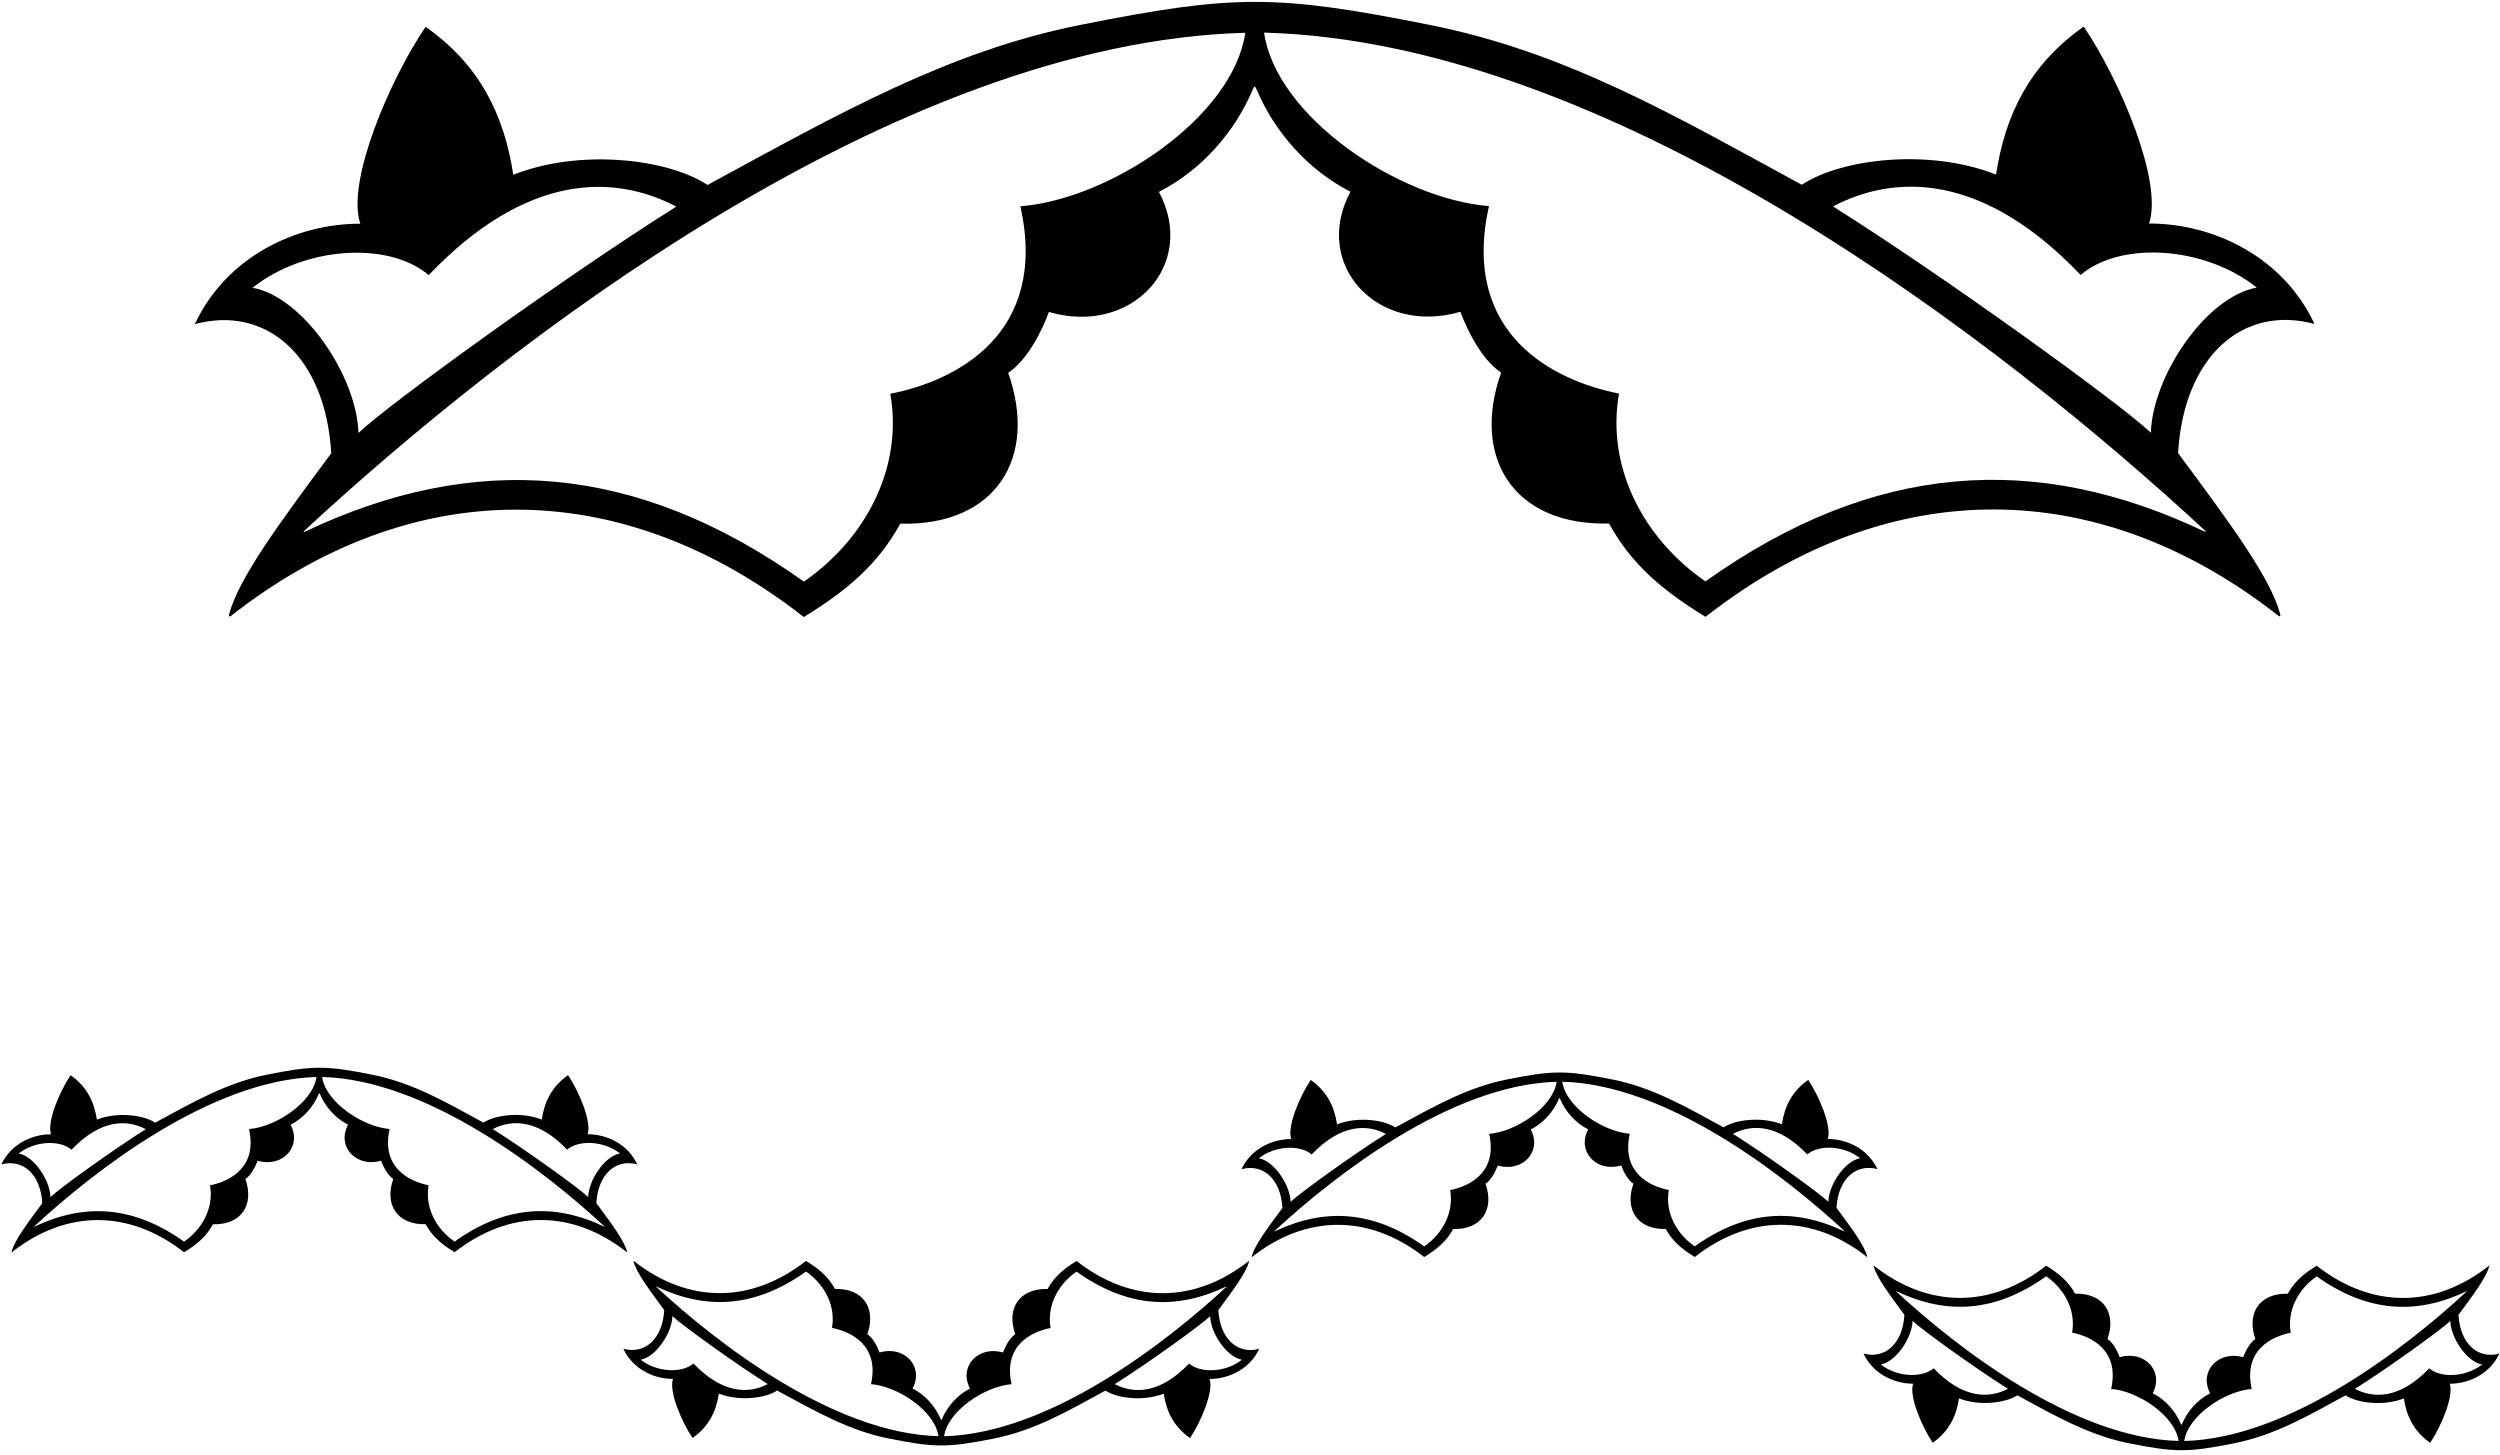 <?xml version="1.0" encoding="UTF-8"?>
<svg xmlns="http://www.w3.org/2000/svg" xmlns:xlink="http://www.w3.org/1999/xlink" width="550pt" height="320pt" viewBox="0 0 550 320" version="1.1">
<g id="surface1">
<path style=" stroke:none;fill-rule:nonzero;fill:rgb(0%,0%,0%);fill-opacity:1;" d="M 72.871 99.723 C 61.297 115.316 52.539 127.184 50.414 135.117 C 50.27 135.66 50.492 135.746 50.812 135.5 C 90.129 104.68 136.059 103.906 176.836 135.742 C 186.426 129.902 193.273 123.977 198.062 115.211 C 219.074 115.734 228.406 100.695 221.801 82.023 C 226.008 79.234 229.207 72.855 230.758 68.633 C 248.914 73.949 263.527 58.328 254.965 42.211 C 264.371 37.402 271.684 29.008 275.59 19.734 C 275.941 18.895 276.105 18.852 276.461 19.691 C 280.367 28.965 287.68 37.359 297.09 42.172 C 288.523 58.285 303.137 73.906 321.289 68.59 C 322.844 72.812 326.043 79.195 330.246 81.98 C 323.645 100.652 332.973 115.691 353.988 115.172 C 358.777 123.938 365.621 129.863 375.215 135.699 C 415.992 103.867 461.922 104.637 501.238 135.457 C 501.559 135.707 501.777 135.617 501.633 135.078 C 499.512 127.145 490.754 115.273 479.18 99.684 C 480.426 78.332 493.48 67.016 509.188 71.27 C 502.387 56.672 487.223 49.172 472.789 49.172 C 475.922 39.895 466.258 17.414 458.418 5.855 C 446.559 14.176 441.117 25.234 439.133 38.41 C 424.527 32.621 405.188 34.848 396.387 40.648 C 368.348 25.395 344.562 11.434 314.312 5.43 C 280.879 -1.207 271.645 -1.324 237.453 5.527 C 208.781 11.273 184.781 24.852 155.664 40.691 C 146.863 34.891 127.523 32.664 112.918 38.453 C 110.934 25.277 105.492 14.219 93.633 5.898 C 85.793 17.453 76.129 39.934 79.262 49.211 C 64.828 49.211 49.664 56.711 42.863 71.312 C 58.57 67.059 71.625 78.371 72.871 99.723 Z M 457.738 60.488 C 466.59 52.941 485.145 54.195 496.488 63.27 C 485.387 65.238 473.59 82.605 473.188 95.203 C 466.383 88.723 427.422 60.594 403.262 45.414 C 416.84 38.297 436.109 37.809 457.738 60.488 Z M 485.164 116.785 C 485.34 116.945 485.227 117.051 484.996 116.941 C 447.934 99.328 412.223 101.551 375.195 127.914 C 361.07 118.121 353.398 102.27 356.184 86.586 C 341.871 83.777 321.273 73.586 327.566 45.34 C 307.805 43.777 280.77 25.73 278.09 7.172 C 355.461 9.266 440.727 75.641 485.164 116.785 Z M 273.965 7.211 C 271.281 25.773 244.246 43.82 224.484 45.383 C 230.773 73.625 210.18 83.82 195.867 86.629 C 198.652 102.312 190.98 118.16 176.855 127.957 C 139.828 101.594 104.117 99.371 67.055 116.98 C 66.824 117.09 66.711 116.988 66.887 116.824 C 111.324 75.684 196.59 9.309 273.965 7.211 Z M 94.312 60.527 C 115.941 37.852 135.211 38.336 148.789 45.453 C 124.629 60.637 85.668 88.766 78.863 95.246 C 78.461 82.645 66.664 65.277 55.562 63.312 C 66.906 54.238 85.461 52.984 94.312 60.527 "/>
<path style=" stroke:none;fill-rule:nonzero;fill:rgb(0%,0%,0%);fill-opacity:1;" d="M 137.934 275.301 C 137.297 272.922 134.668 269.359 131.195 264.684 C 131.57 258.277 135.488 254.883 140.199 256.16 C 138.16 251.781 133.609 249.531 129.277 249.531 C 130.219 246.746 127.32 240.004 124.969 236.535 C 121.41 239.031 119.777 242.348 119.184 246.301 C 114.801 244.566 109 245.234 106.359 246.973 C 97.945 242.398 90.812 238.207 81.738 236.406 C 71.707 234.414 68.938 234.383 58.68 236.438 C 50.078 238.16 42.875 242.234 34.141 246.984 C 31.5 245.246 25.699 244.578 21.316 246.312 C 20.723 242.359 19.09 239.043 15.531 236.547 C 13.18 240.016 10.281 246.758 11.219 249.543 C 6.891 249.543 2.34 251.793 0.301 256.172 C 5.012 254.895 8.93 258.289 9.305 264.695 C 5.832 269.371 3.203 272.934 2.566 275.312 C 2.523 275.477 2.59 275.504 2.684 275.43 C 14.48 266.184 28.258 265.949 40.492 275.5 C 43.371 273.75 45.426 271.973 46.859 269.344 C 53.164 269.5 55.965 264.988 53.984 259.387 C 55.246 258.551 56.203 256.637 56.668 255.367 C 62.117 256.961 66.5 252.277 63.93 247.441 C 66.754 246 68.949 243.48 70.117 240.699 C 70.227 240.445 70.273 240.434 70.383 240.684 C 71.551 243.469 73.746 245.984 76.57 247.43 C 74 252.266 78.383 256.949 83.832 255.355 C 84.297 256.621 85.254 258.535 86.516 259.371 C 84.535 264.973 87.336 269.484 93.641 269.328 C 95.074 271.961 97.129 273.738 100.008 275.488 C 112.242 265.938 126.02 266.168 137.812 275.414 C 137.91 275.492 137.977 275.465 137.934 275.301 Z M 4.109 253.773 C 7.516 251.051 13.078 250.672 15.734 252.938 C 22.223 246.133 28.004 246.281 32.078 248.414 C 24.832 252.969 13.141 261.406 11.102 263.352 C 10.98 259.57 7.441 254.363 4.109 253.773 Z M 54.789 248.395 C 56.676 256.867 50.496 259.926 46.203 260.766 C 47.039 265.473 44.734 270.227 40.5 273.164 C 29.391 265.258 18.676 264.59 7.559 269.871 C 7.488 269.906 7.457 269.875 7.508 269.828 C 20.84 257.484 46.418 237.57 69.633 236.941 C 68.828 242.512 60.715 247.926 54.789 248.395 Z M 124.766 252.926 C 127.422 250.66 132.984 251.035 136.391 253.758 C 133.059 254.348 129.52 259.559 129.398 263.34 C 127.359 261.395 115.668 252.957 108.422 248.402 C 112.496 246.266 118.273 246.121 124.766 252.926 Z M 132.941 269.859 C 121.824 264.578 111.109 265.242 100.004 273.152 C 95.766 270.215 93.461 265.461 94.297 260.754 C 90.004 259.91 83.824 256.852 85.711 248.379 C 79.785 247.91 71.672 242.496 70.867 236.93 C 94.082 237.559 119.66 257.469 132.992 269.812 C 133.047 269.863 133.012 269.895 132.941 269.859 "/>
<path style=" stroke:none;fill-rule:nonzero;fill:rgb(0%,0%,0%);fill-opacity:1;" d="M 268.031 288.223 C 271.504 283.543 274.129 279.984 274.766 277.602 C 274.809 277.441 274.742 277.414 274.648 277.488 C 262.852 286.734 249.074 286.969 236.84 277.418 C 233.965 279.168 231.91 280.945 230.473 283.574 C 224.168 283.418 221.367 287.93 223.352 293.531 C 222.09 294.367 221.129 296.281 220.664 297.551 C 215.219 295.957 210.832 300.641 213.402 305.477 C 210.578 306.918 208.387 309.438 207.215 312.219 C 207.109 312.473 207.059 312.461 206.953 312.207 C 205.781 309.426 203.586 306.906 200.766 305.465 C 203.336 300.629 198.949 295.941 193.504 297.539 C 193.039 296.27 192.078 294.355 190.816 293.52 C 192.797 287.918 189.996 283.406 183.695 283.562 C 182.258 280.934 180.203 279.156 177.324 277.402 C 165.094 286.953 151.312 286.723 139.52 277.477 C 139.422 277.402 139.355 277.43 139.398 277.59 C 140.035 279.973 142.664 283.531 146.137 288.211 C 145.762 294.613 141.848 298.008 137.133 296.734 C 139.176 301.113 143.723 303.363 148.055 303.363 C 147.113 306.148 150.012 312.891 152.363 316.359 C 155.922 313.863 157.555 310.543 158.152 306.59 C 162.531 308.328 168.336 307.66 170.977 305.918 C 179.711 310.672 186.91 314.746 195.512 316.469 C 205.77 318.523 208.539 318.488 218.57 316.5 C 227.645 314.699 234.781 310.508 243.191 305.934 C 245.832 307.672 251.637 308.34 256.016 306.605 C 256.609 310.555 258.242 313.875 261.801 316.371 C 264.152 312.902 267.055 306.16 266.113 303.375 C 270.441 303.375 274.992 301.125 277.031 296.746 C 272.32 298.023 268.402 294.629 268.031 288.223 Z M 152.57 299.969 C 149.914 302.23 144.348 301.855 140.945 299.133 C 144.273 298.543 147.812 293.332 147.934 289.555 C 149.977 291.496 161.664 299.938 168.91 304.492 C 164.84 306.625 159.059 306.773 152.57 299.969 Z M 144.34 283.078 C 144.289 283.031 144.32 283 144.391 283.031 C 155.512 288.316 166.223 287.648 177.332 279.738 C 181.57 282.68 183.871 287.434 183.035 292.137 C 187.328 292.98 193.508 296.039 191.621 304.512 C 197.551 304.98 205.66 310.395 206.465 315.965 C 183.254 315.336 157.672 295.422 144.34 283.078 Z M 207.703 315.977 C 208.508 310.406 216.617 304.992 222.547 304.523 C 220.66 296.051 226.836 292.992 231.133 292.152 C 230.297 287.445 232.598 282.691 236.836 279.754 C 247.941 287.66 258.656 288.328 269.773 283.043 C 269.844 283.012 269.879 283.043 269.824 283.094 C 256.492 295.434 230.914 315.348 207.703 315.977 Z M 261.598 299.98 C 255.109 306.785 249.328 306.641 245.254 304.504 C 252.504 299.949 264.191 291.512 266.234 289.566 C 266.352 293.344 269.895 298.555 273.223 299.145 C 269.82 301.867 264.254 302.246 261.598 299.98 "/>
<path style=" stroke:none;fill-rule:nonzero;fill:rgb(0%,0%,0%);fill-opacity:1;" d="M 410.766 276.348 C 410.129 273.969 407.504 270.406 404.031 265.73 C 404.402 259.324 408.32 255.93 413.031 257.207 C 410.992 252.828 406.441 250.578 402.113 250.578 C 403.055 247.793 400.152 241.051 397.801 237.582 C 394.242 240.078 392.609 243.395 392.016 247.348 C 387.637 245.613 381.832 246.281 379.191 248.02 C 370.781 243.445 363.645 239.254 354.57 237.453 C 344.539 235.465 341.77 235.43 331.512 237.484 C 322.91 239.207 315.711 243.281 306.977 248.031 C 304.336 246.293 298.531 245.625 294.152 247.359 C 293.555 243.41 291.922 240.09 288.363 237.594 C 286.012 241.062 283.113 247.805 284.055 250.59 C 279.723 250.59 275.176 252.84 273.133 257.219 C 277.848 255.945 281.762 259.336 282.137 265.742 C 278.664 270.422 276.035 273.98 275.398 276.359 C 275.355 276.523 275.422 276.551 275.52 276.477 C 287.312 267.23 301.094 266.996 313.324 276.547 C 316.203 274.797 318.258 273.02 319.695 270.391 C 325.996 270.547 328.797 266.035 326.816 260.434 C 328.078 259.598 329.039 257.684 329.504 256.414 C 334.949 258.012 339.336 253.324 336.766 248.488 C 339.586 247.047 341.781 244.527 342.953 241.746 C 343.059 241.492 343.109 241.48 343.215 241.734 C 344.387 244.516 346.578 247.035 349.402 248.477 C 346.832 253.312 351.219 257.996 356.664 256.402 C 357.129 257.668 358.09 259.586 359.352 260.422 C 357.367 266.023 360.168 270.531 366.473 270.379 C 367.91 273.008 369.965 274.785 372.84 276.535 C 385.074 266.984 398.852 267.219 410.648 276.465 C 410.742 276.539 410.809 276.512 410.766 276.348 Z M 276.945 254.82 C 280.348 252.098 285.914 251.719 288.57 253.984 C 295.059 247.18 300.84 247.328 304.91 249.461 C 297.664 254.016 285.977 262.457 283.934 264.398 C 283.812 260.617 280.273 255.41 276.945 254.82 Z M 327.621 249.441 C 329.508 257.914 323.328 260.973 319.035 261.816 C 319.871 266.52 317.57 271.273 313.332 274.215 C 302.223 266.305 291.512 265.637 280.391 270.922 C 280.32 270.953 280.289 270.922 280.34 270.875 C 293.672 258.531 319.254 238.617 342.465 237.988 C 341.66 243.559 333.551 248.973 327.621 249.441 Z M 397.598 253.973 C 400.254 251.707 405.82 252.086 409.223 254.805 C 405.895 255.398 402.352 260.605 402.234 264.387 C 400.191 262.441 388.504 254.004 381.254 249.449 C 385.328 247.312 391.109 247.168 397.598 253.973 Z M 405.773 270.906 C 394.656 265.625 383.941 266.289 372.836 274.199 C 368.598 271.262 366.297 266.508 367.133 261.801 C 362.836 260.961 356.66 257.902 358.547 249.426 C 352.617 248.961 344.508 243.543 343.703 237.977 C 366.914 238.605 392.492 258.52 405.824 270.859 C 405.879 270.91 405.844 270.941 405.773 270.906 "/>
<path style=" stroke:none;fill-rule:nonzero;fill:rgb(0%,0%,0%);fill-opacity:1;" d="M 549.867 297.793 C 545.152 299.07 541.238 295.676 540.863 289.27 C 544.336 284.594 546.965 281.031 547.602 278.652 C 547.645 278.488 547.578 278.461 547.48 278.535 C 535.688 287.781 521.906 288.016 509.676 278.465 C 506.797 280.215 504.742 281.992 503.305 284.621 C 497.004 284.469 494.203 288.977 496.184 294.578 C 494.922 295.414 493.965 297.332 493.496 298.598 C 488.051 297.004 483.664 301.688 486.234 306.523 C 483.414 307.965 481.219 310.484 480.047 313.266 C 479.941 313.52 479.891 313.508 479.785 313.254 C 478.613 310.473 476.422 307.953 473.598 306.512 C 476.168 301.676 471.781 296.988 466.336 298.586 C 465.871 297.316 464.91 295.402 463.648 294.566 C 465.633 288.965 462.832 284.453 456.527 284.609 C 455.09 281.98 453.035 280.203 450.16 278.453 C 437.926 288.004 424.148 287.77 412.352 278.523 C 412.258 278.449 412.191 278.477 412.234 278.641 C 412.871 281.02 415.496 284.578 418.969 289.258 C 418.598 295.664 414.68 299.055 409.969 297.781 C 412.008 302.16 416.559 304.41 420.887 304.41 C 419.945 307.195 422.848 313.938 425.199 317.406 C 428.758 314.91 430.391 311.59 430.984 307.641 C 435.363 309.375 441.168 308.707 443.809 306.969 C 452.543 311.719 459.742 315.793 468.344 317.516 C 478.602 319.57 481.371 319.535 491.402 317.547 C 500.477 315.746 507.613 311.555 516.023 306.98 C 518.664 308.719 524.469 309.387 528.848 307.652 C 529.445 311.605 531.078 314.922 534.637 317.418 C 536.988 313.949 539.887 307.207 538.945 304.422 C 543.277 304.422 547.824 302.172 549.867 297.793 Z M 425.402 301.016 C 422.746 303.281 417.18 302.902 413.777 300.18 C 417.105 299.59 420.648 294.383 420.766 290.602 C 422.809 292.543 434.496 300.984 441.746 305.539 C 437.672 307.672 431.891 307.82 425.402 301.016 Z M 417.176 284.125 C 417.121 284.078 417.156 284.047 417.227 284.078 C 428.344 289.363 439.059 288.695 450.164 280.785 C 454.402 283.727 456.703 288.48 455.867 293.184 C 460.164 294.027 466.34 297.086 464.453 305.559 C 470.383 306.027 478.492 311.441 479.297 317.012 C 456.086 316.383 430.508 296.469 417.176 284.125 Z M 480.535 317.023 C 481.34 311.457 489.449 306.039 495.379 305.574 C 493.492 297.098 499.672 294.039 503.965 293.199 C 503.129 288.492 505.43 283.738 509.668 280.801 C 520.777 288.711 531.488 289.375 542.609 284.094 C 542.68 284.059 542.711 284.09 542.66 284.141 C 529.328 296.48 503.746 316.395 480.535 317.023 Z M 534.43 301.027 C 527.941 307.832 522.16 307.688 518.09 305.551 C 525.336 300.996 537.023 292.559 539.066 290.613 C 539.188 294.395 542.727 299.602 546.055 300.195 C 542.652 302.914 537.086 303.293 534.43 301.027 "/>
</g>
</svg>

